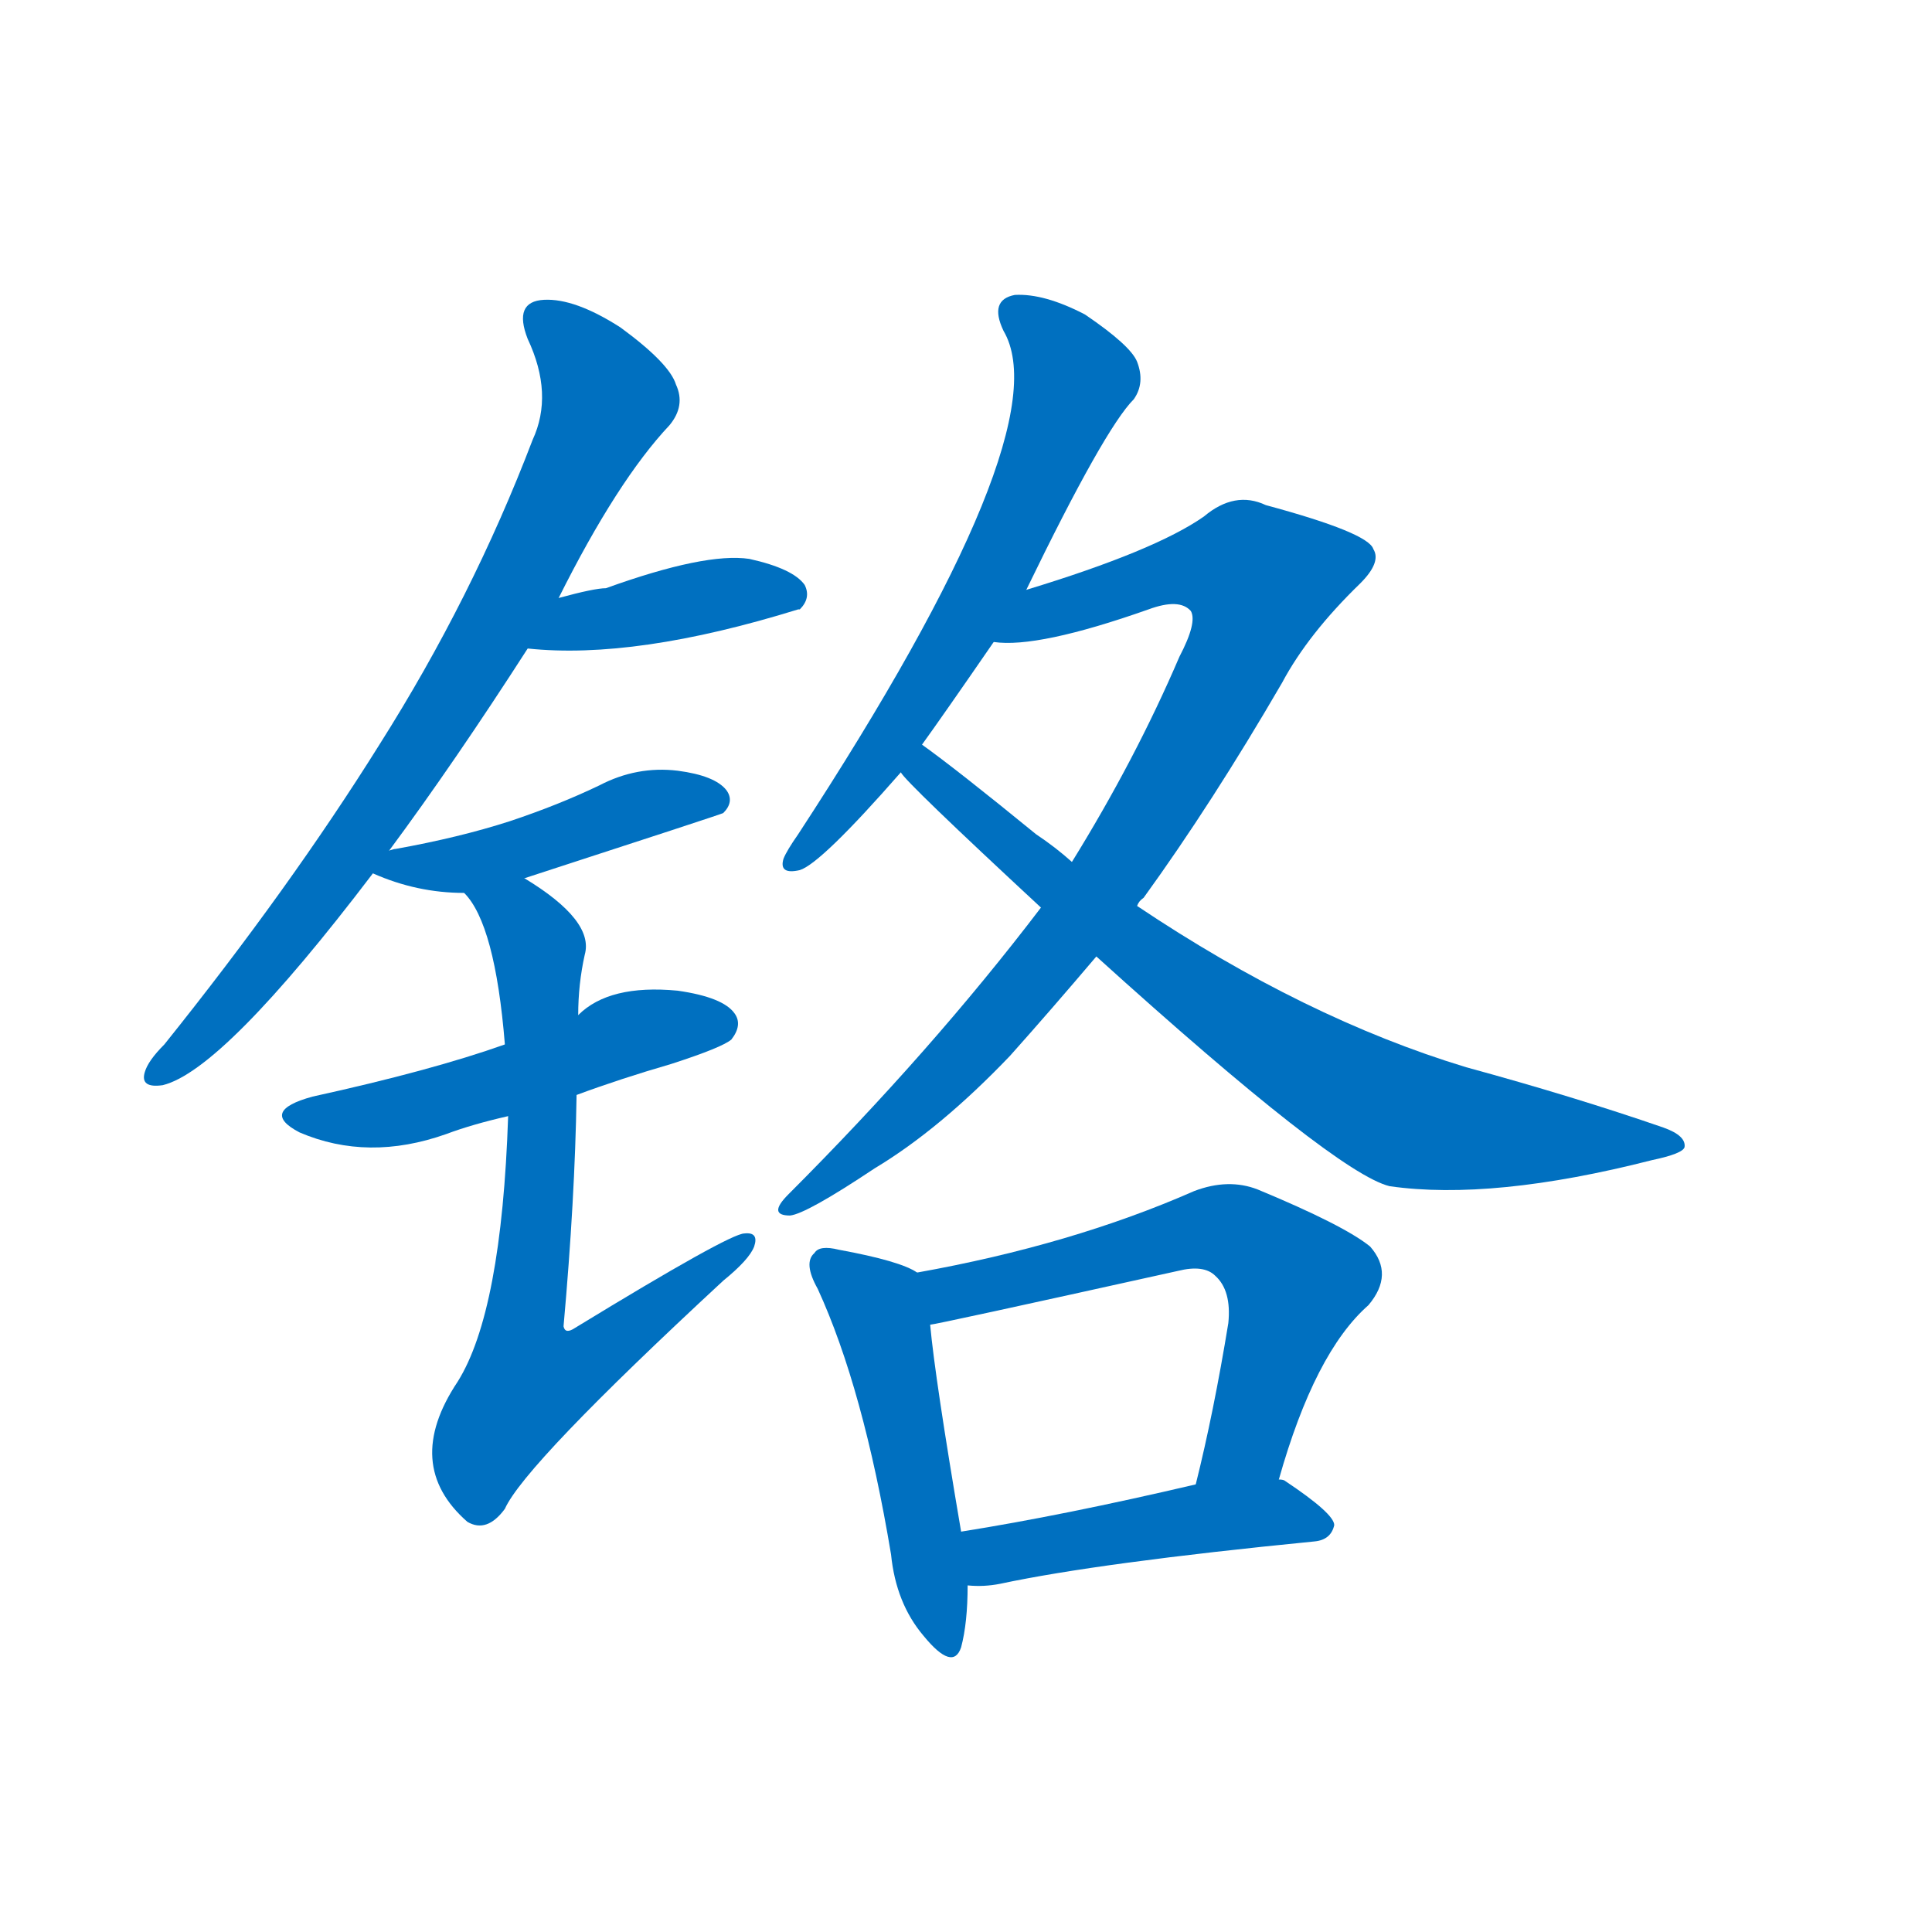 <svg width='83' height='83' >
                                <g transform="translate(3, 70) scale(0.07, -0.07)">
                                    <!-- 先将完整的字以灰色字体绘制完成，层级位于下面 -->
                                                                        <path d="M 196 478 Q 236 532 281 602 L 300 633 Q 336 705 368 739 Q 378 751 372 764 Q 368 777 338 799 Q 310 817 291 816 Q 272 815 281 792 Q 297 758 284 730 Q 247 633 190 543 Q 135 455 58 359 Q 48 349 46 342 Q 43 332 57 334 Q 94 343 186 464 L 196 478 Z" style="fill: #0070C0;"></path>
                                                                        <path d="M 281 602 Q 347 595 447 626 L 448 626 Q 455 633 451 641 Q 444 651 417 657 Q 390 661 329 639 Q 322 639 300 633 C 271 625 251 605 281 602 Z" style="fill: #0070C0;"></path>
                                                                        <path d="M 279 461 Q 399 500 401 501 Q 408 508 403 515 Q 396 524 373 527 Q 348 530 325 518 Q 300 506 270 496 Q 239 486 200 479 Q 199 479 196 478 C 167 472 167 472 186 464 Q 213 452 242 452 L 279 461 Z" style="fill: #0070C0;"></path>
                                                                        <path d="M 311 328 Q 338 338 369 347 Q 400 357 406 362 Q 413 371 408 378 Q 401 388 373 392 Q 331 396 312 377 L 267 359 Q 222 343 149 327 Q 116 318 141 305 Q 183 287 231 304 Q 247 310 269 315 L 311 328 Z" style="fill: #0070C0;"></path>
                                                                        <path d="M 269 315 Q 265 195 238 152 Q 204 101 244 66 Q 256 59 267 74 Q 279 101 401 214 Q 417 227 420 235 Q 423 244 414 243 Q 405 243 310 185 Q 304 181 303 186 Q 310 264 311 328 L 312 377 Q 312 396 316 414 Q 322 435 279 461 C 254 478 226 477 242 452 Q 261 433 267 359 L 269 315 Z" style="fill: #0070C0;"></path>
                                                                        <path d="M 587 638 Q 635 737 653 755 Q 660 765 655 778 Q 651 788 623 807 Q 598 820 580 819 Q 564 816 573 797 Q 609 736 447 488 Q 440 478 438 473 Q 435 463 448 466 Q 461 470 510 526 L 523 543 Q 536 561 567 606 L 587 638 Z" style="fill: #0070C0;"></path>
                                                                        <path d="M 655 444 Q 656 447 659 449 Q 701 507 744 581 Q 760 611 792 642 Q 805 655 800 663 Q 797 673 734 690 Q 715 699 696 683 Q 666 662 587 638 C 558 629 537 606 567 606 Q 594 602 662 626 Q 681 633 688 625 Q 692 618 681 597 Q 654 534 615 471 L 596 443 Q 529 355 441 267 Q 428 254 442 254 Q 452 255 494 283 Q 534 307 577 352 Q 602 380 630 413 L 655 444 Z" style="fill: #0070C0;"></path>
                                                                        <path d="M 630 413 Q 777 280 810 272 Q 873 263 971 288 Q 990 292 991 296 Q 992 303 978 308 Q 923 327 857 345 Q 758 375 655 444 L 615 471 Q 605 480 593 488 Q 544 528 523 543 C 499 561 490 548 510 526 Q 513 520 596 443 L 630 413 Z" style="fill: #0070C0;"></path>
                                                                        <path d="M 520 219 Q 510 226 472 233 Q 460 236 457 231 Q 450 225 459 209 Q 487 148 504 46 Q 507 16 524 -4 Q 542 -26 547 -11 Q 551 4 551 27 L 547 60 Q 531 154 528 187 C 525 216 525 216 520 219 Z" style="fill: #0070C0;"></path>
                                                                        <path d="M 742 92 Q 764 170 797 199 Q 813 218 798 235 Q 782 248 729 270 Q 711 277 690 269 Q 615 236 520 219 C 491 214 499 181 528 187 Q 531 187 680 220 Q 696 224 703 217 Q 713 208 711 188 Q 702 133 691 89 C 684 60 734 63 742 92 Z" style="fill: #0070C0;"></path>
                                                                        <path d="M 551 27 Q 561 26 571 28 Q 632 41 764 54 Q 774 55 776 64 Q 776 71 746 91 Q 745 92 742 92 L 691 89 Q 610 70 547 60 C 517 55 521 28 551 27 Z" style="fill: #0070C0;"></path>
                                    
                                    
                                                                                                                                                                                                                                                                                                                                                                                                                                                                                                                                                                                                                                                                                                                                                                                                                                                                                                                                                </g>
                            </svg>